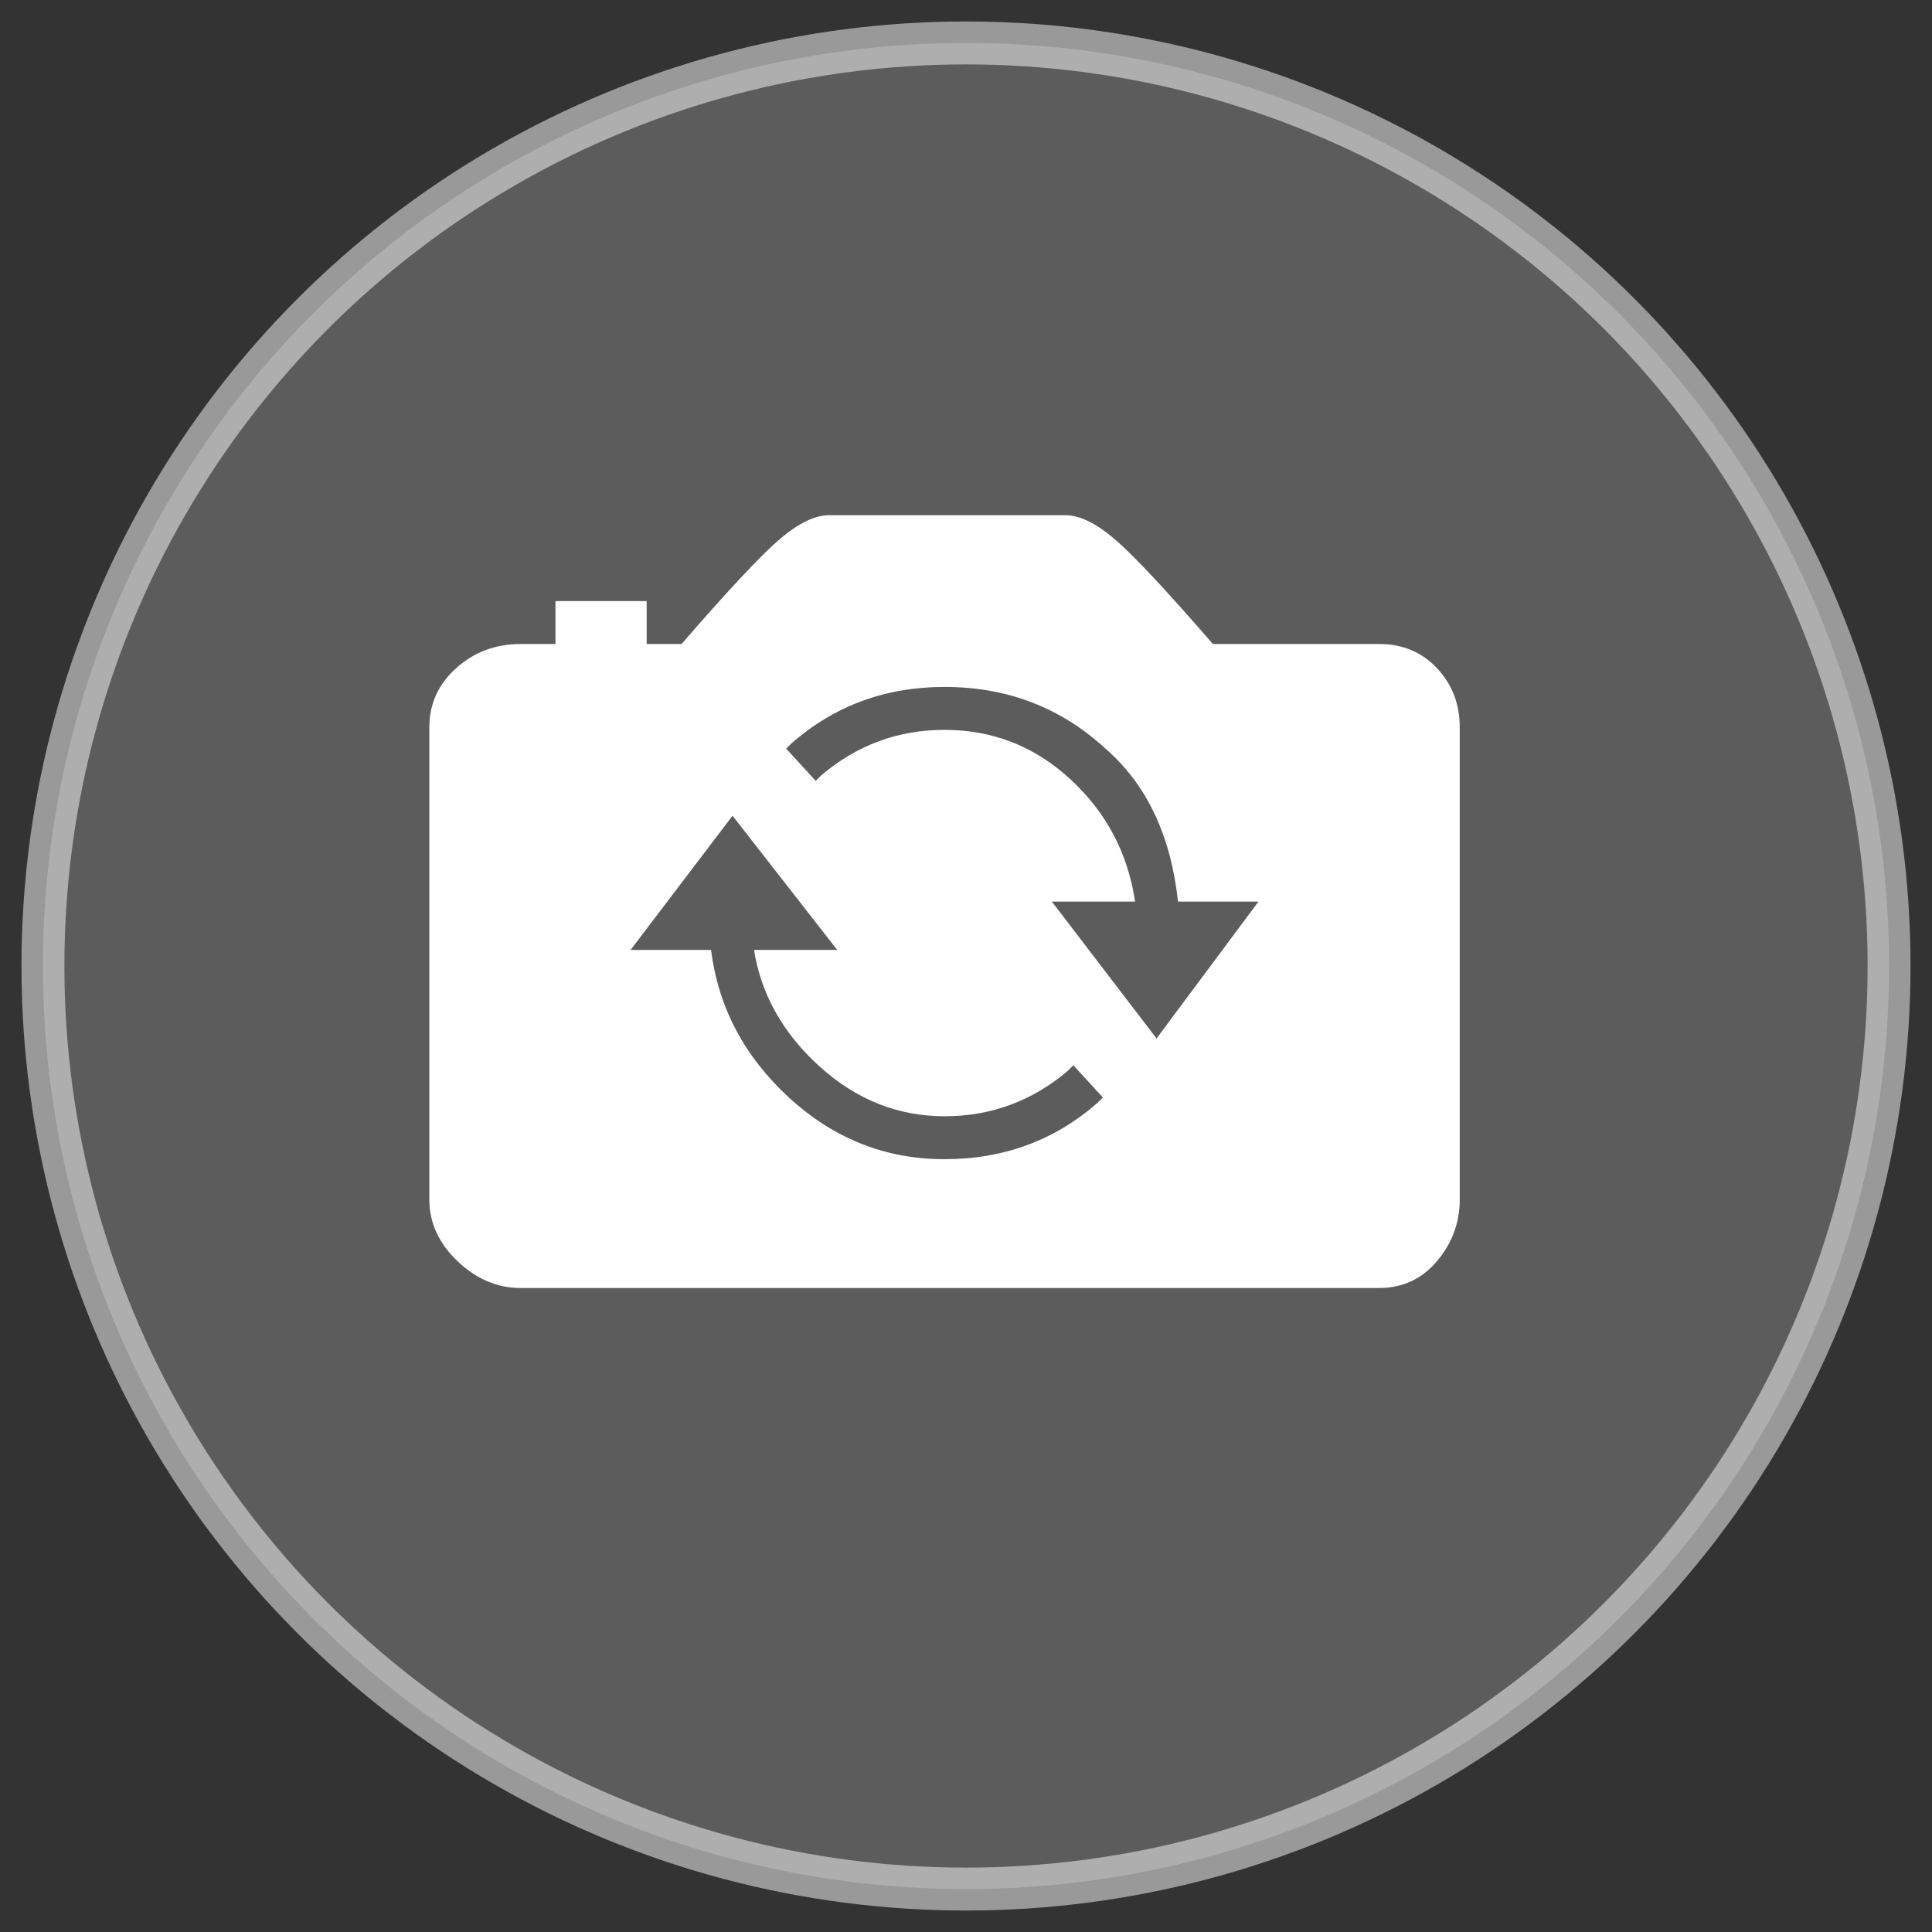 <?xml version="1.0" encoding="UTF-8"?>
<svg width="45px" height="45px" viewBox="0 0 45 45" version="1.1" xmlns="http://www.w3.org/2000/svg" xmlns:xlink="http://www.w3.org/1999/xlink">
    <rect x="0" y="0" width="45" height="45" fill="#333333" stroke="none"/>
    <!-- Generator: Sketch 54.1 (76490) - https://sketchapp.com -->
    <title>Group</title>
    <desc>Created with Sketch.</desc>
    <g id="Page-1" stroke="none" stroke-width="1" fill="none" fill-rule="evenodd">
        <g id="10_Screen_Call_Video" transform="translate(-359, -45)" fill="#FFFFFF">
            <g id="Group" transform="translate(360, 46)">
                <circle id="Oval" stroke-opacity="0.5" stroke="#FFFFFF" fill-opacity="0.2" cx="21.5" cy="21.5" r="21.5"></circle>
                <path d="M31.125,14 C31.667,14 32.115,14.188 32.469,14.562 C32.823,14.938 33,15.396 33,15.938 L33,26.938 C33,27.479 32.823,27.958 32.469,28.375 C32.115,28.792 31.667,29 31.125,29 L11.125,29 C10.583,29 10.094,28.792 9.656,28.375 C9.219,27.958 9,27.479 9,26.938 L9,15.938 C9,15.396 9.208,14.938 9.625,14.562 C10.042,14.188 10.542,14 11.125,14 L11.938,14 L11.938,13 L14.062,13 L14.062,14 L14.875,14 C15.958,12.75 16.719,11.938 17.156,11.562 C17.594,11.188 17.979,11 18.312,11 L23.812,11 C24.146,11 24.531,11.188 24.969,11.562 C25.406,11.938 26.167,12.75 27.25,14 L31.125,14 Z M24.562,24.688 L24.688,24.562 L24,23.812 L23.875,23.938 C23.042,24.646 22.083,25 21,25 C19.917,25 18.948,24.615 18.094,23.844 C17.24,23.073 16.729,22.167 16.562,21.125 L18.5,21.125 L16.062,18 L13.688,21.125 L15.562,21.125 C15.729,22.458 16.333,23.604 17.375,24.562 C18.417,25.521 19.625,26 21,26 C22.375,26 23.562,25.563 24.562,24.688 Z M25.938,23.188 L28.312,20 L26.438,20 C26.271,18.458 25.708,17.271 24.75,16.438 C23.708,15.479 22.458,15 21,15 C19.625,15 18.438,15.437 17.438,16.312 L17.312,16.438 L18,17.188 L18.125,17.062 C18.958,16.354 19.917,16 21,16 C22.125,16 23.104,16.385 23.938,17.156 C24.771,17.927 25.271,18.875 25.438,20 L23.5,20 L25.938,23.188 Z" id="Fill-1"></path>
            </g>
        </g>
    </g>
</svg>